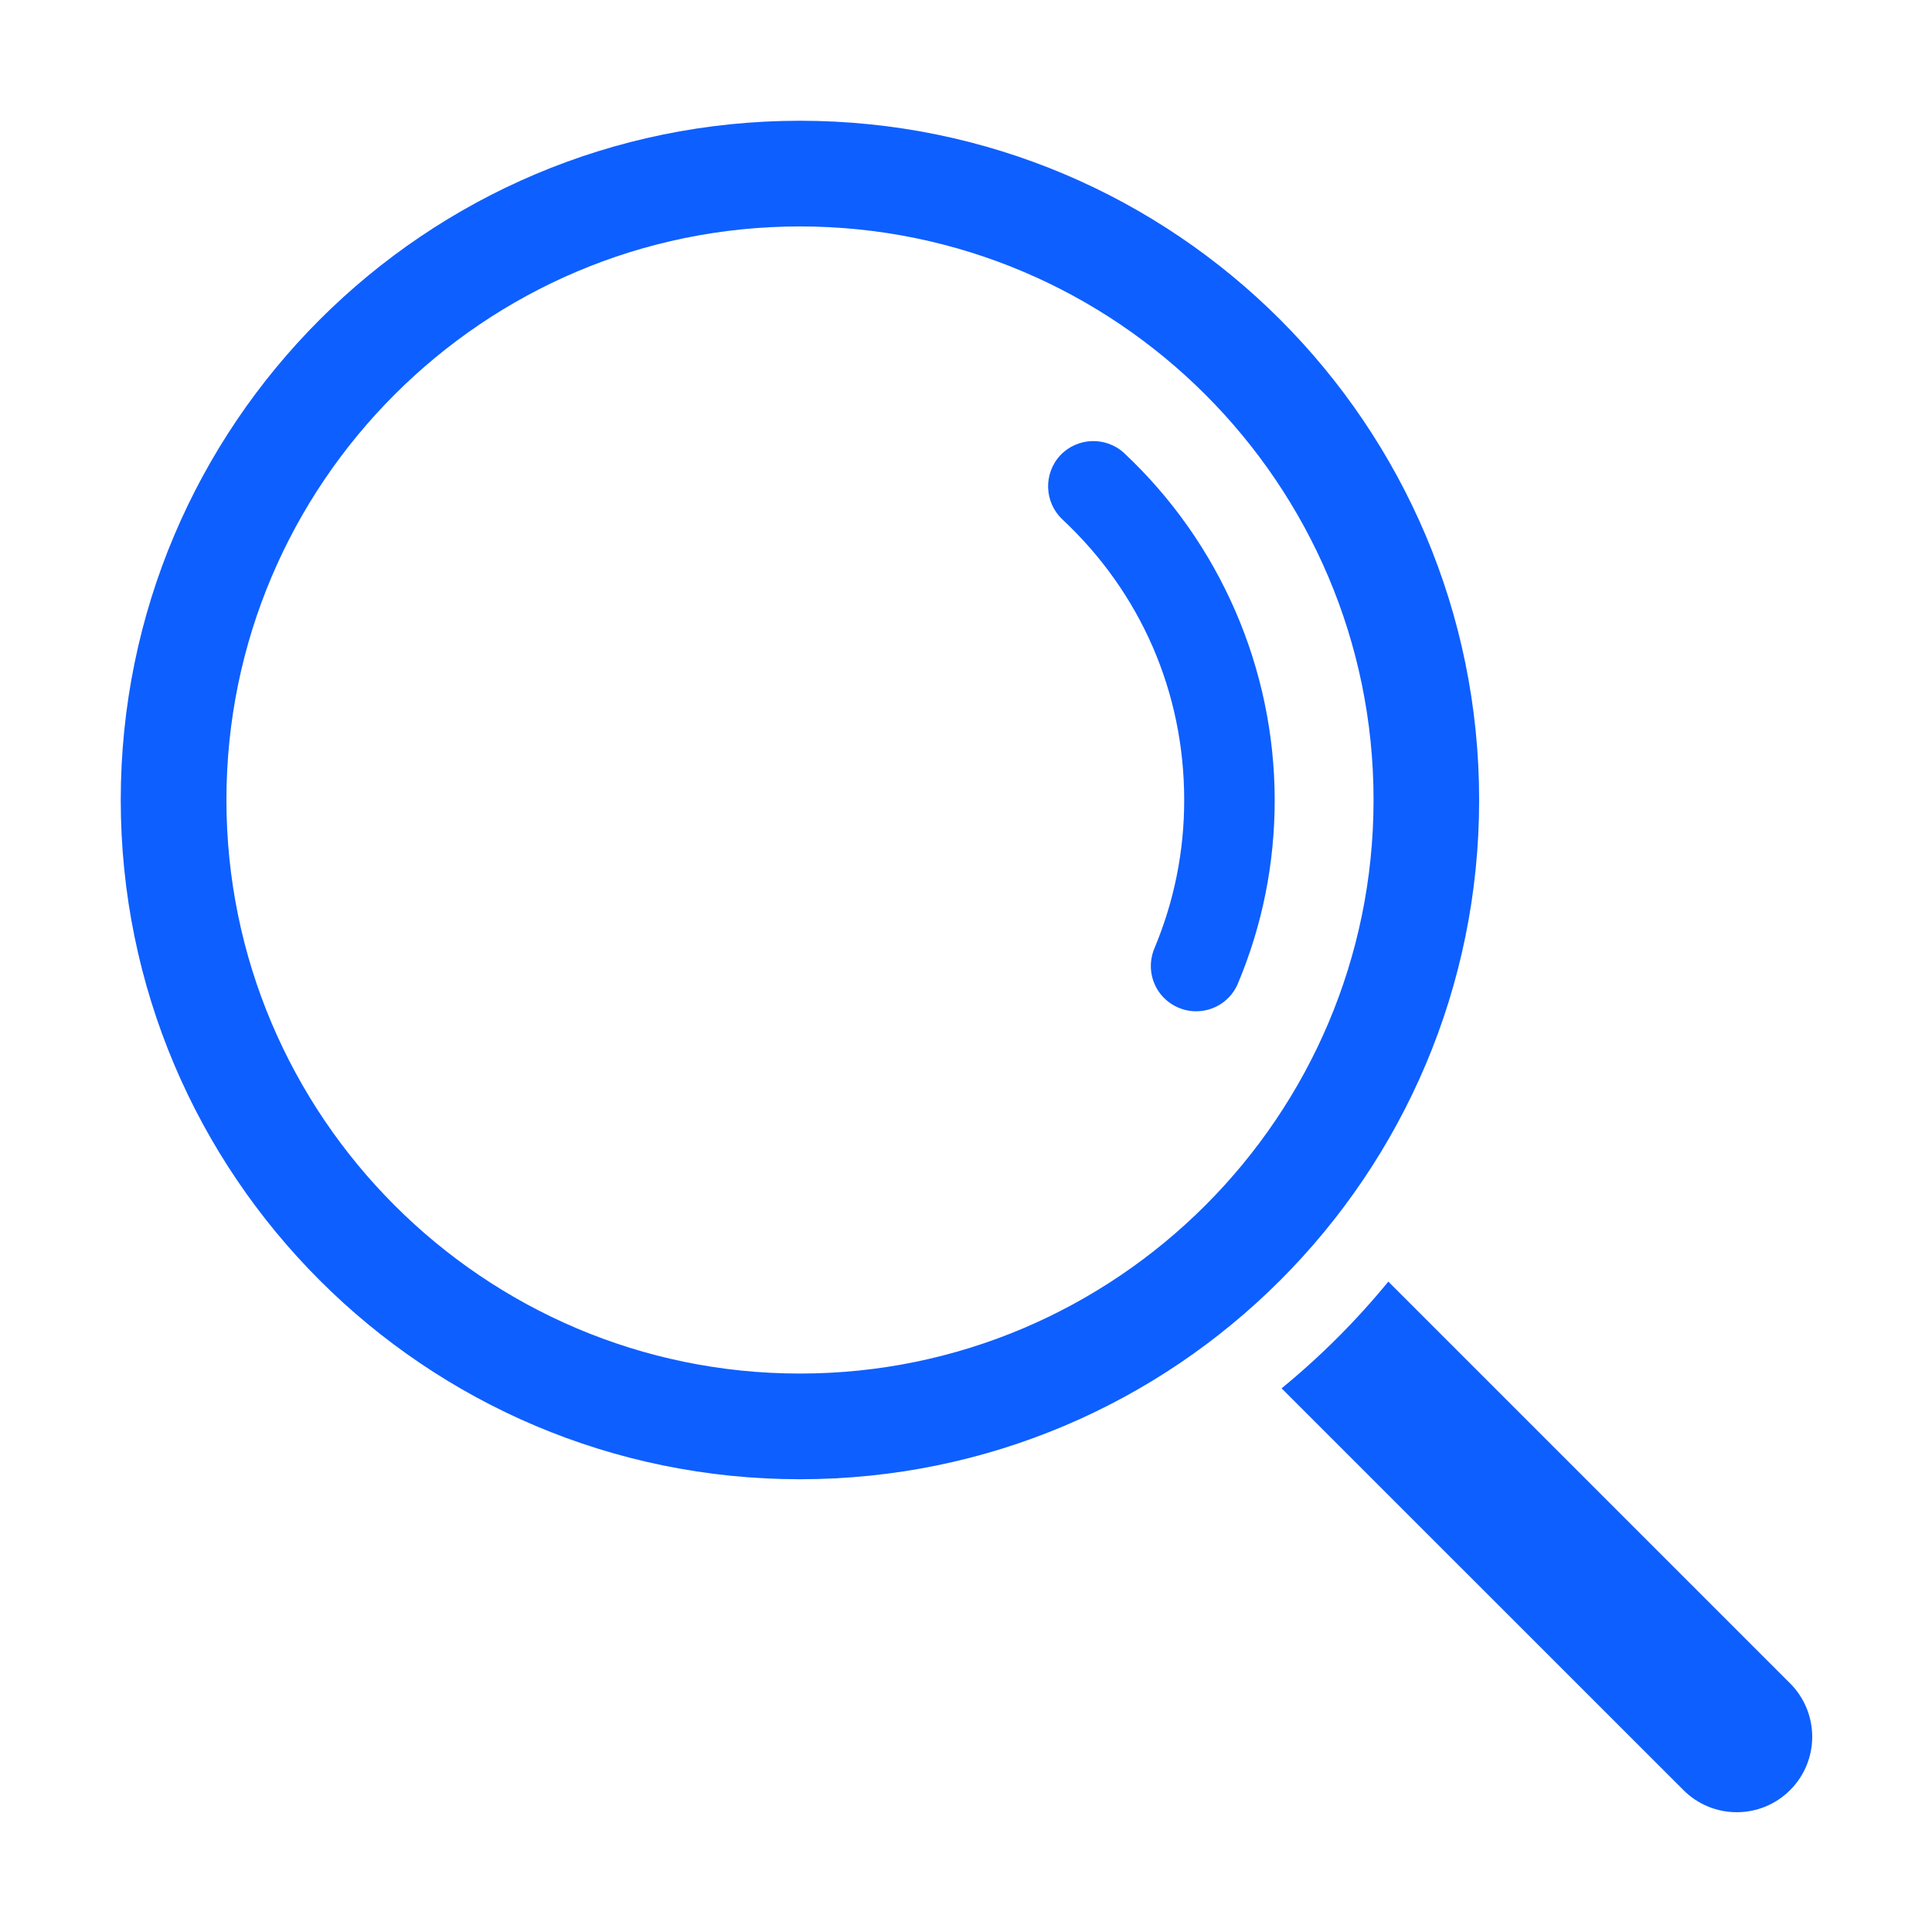 <svg xmlns="http://www.w3.org/2000/svg" xmlns:xlink="http://www.w3.org/1999/xlink" width="200" height="200" viewBox="0 0 200 200" fill="none"><g opacity="1"  transform="translate(0 0)  rotate(0)"><mask id="bg-mask-0" fill="white"><use transform="translate(0 0)  rotate(0)" xlink:href="#path_0"></use></mask><g mask="url(#bg-mask-0)" ><path id="路径 1" fill-rule="evenodd" style="fill:#0E5FFF" opacity="1" d="M23.44,82.81c0,32.74 26.63,59.38 59.37,59.38c32.74,0 59.38,-26.64 59.38,-59.38c0,-32.74 -26.64,-59.37 -59.38,-59.37c-32.74,0 -59.37,26.63 -59.37,59.37zM82.81,12.5c38.84,0 70.31,31.48 70.31,70.31c0,38.84 -31.47,70.32 -70.31,70.32c-38.83,0 -70.31,-31.48 -70.31,-70.32c0,-38.83 31.48,-70.31 70.31,-70.31zM185.31,174.26c1.47,1.47 2.29,3.46 2.29,5.53c0,2.07 -0.82,4.06 -2.29,5.52c-1.46,1.47 -3.45,2.29 -5.52,2.29c-2.07,0 -4.06,-0.82 -5.52,-2.29l-41.6,-41.59c4.04,-3.31 7.74,-7.01 11.05,-11.05z"></path><path id="路径 2" fill-rule="evenodd" style="fill:#0E5FFF" opacity="1" d="M128.147 101.818C130.677 95.788 131.957 89.398 131.957 82.808C131.937 69.209 126.307 56.228 116.387 46.918C114.497 45.158 111.527 45.258 109.757 47.138C107.997 49.028 108.097 51.998 109.977 53.768C118.107 61.368 122.587 71.688 122.587 82.808C122.597 88.088 121.547 93.319 119.497 98.188C118.897 99.638 119.047 101.288 119.917 102.598C120.787 103.898 122.257 104.688 123.827 104.688C125.717 104.688 127.417 103.558 128.147 101.818Z"></path></g></g><defs><rect id="path_0" x="0" y="0" width="200" height="200" /></defs></svg>